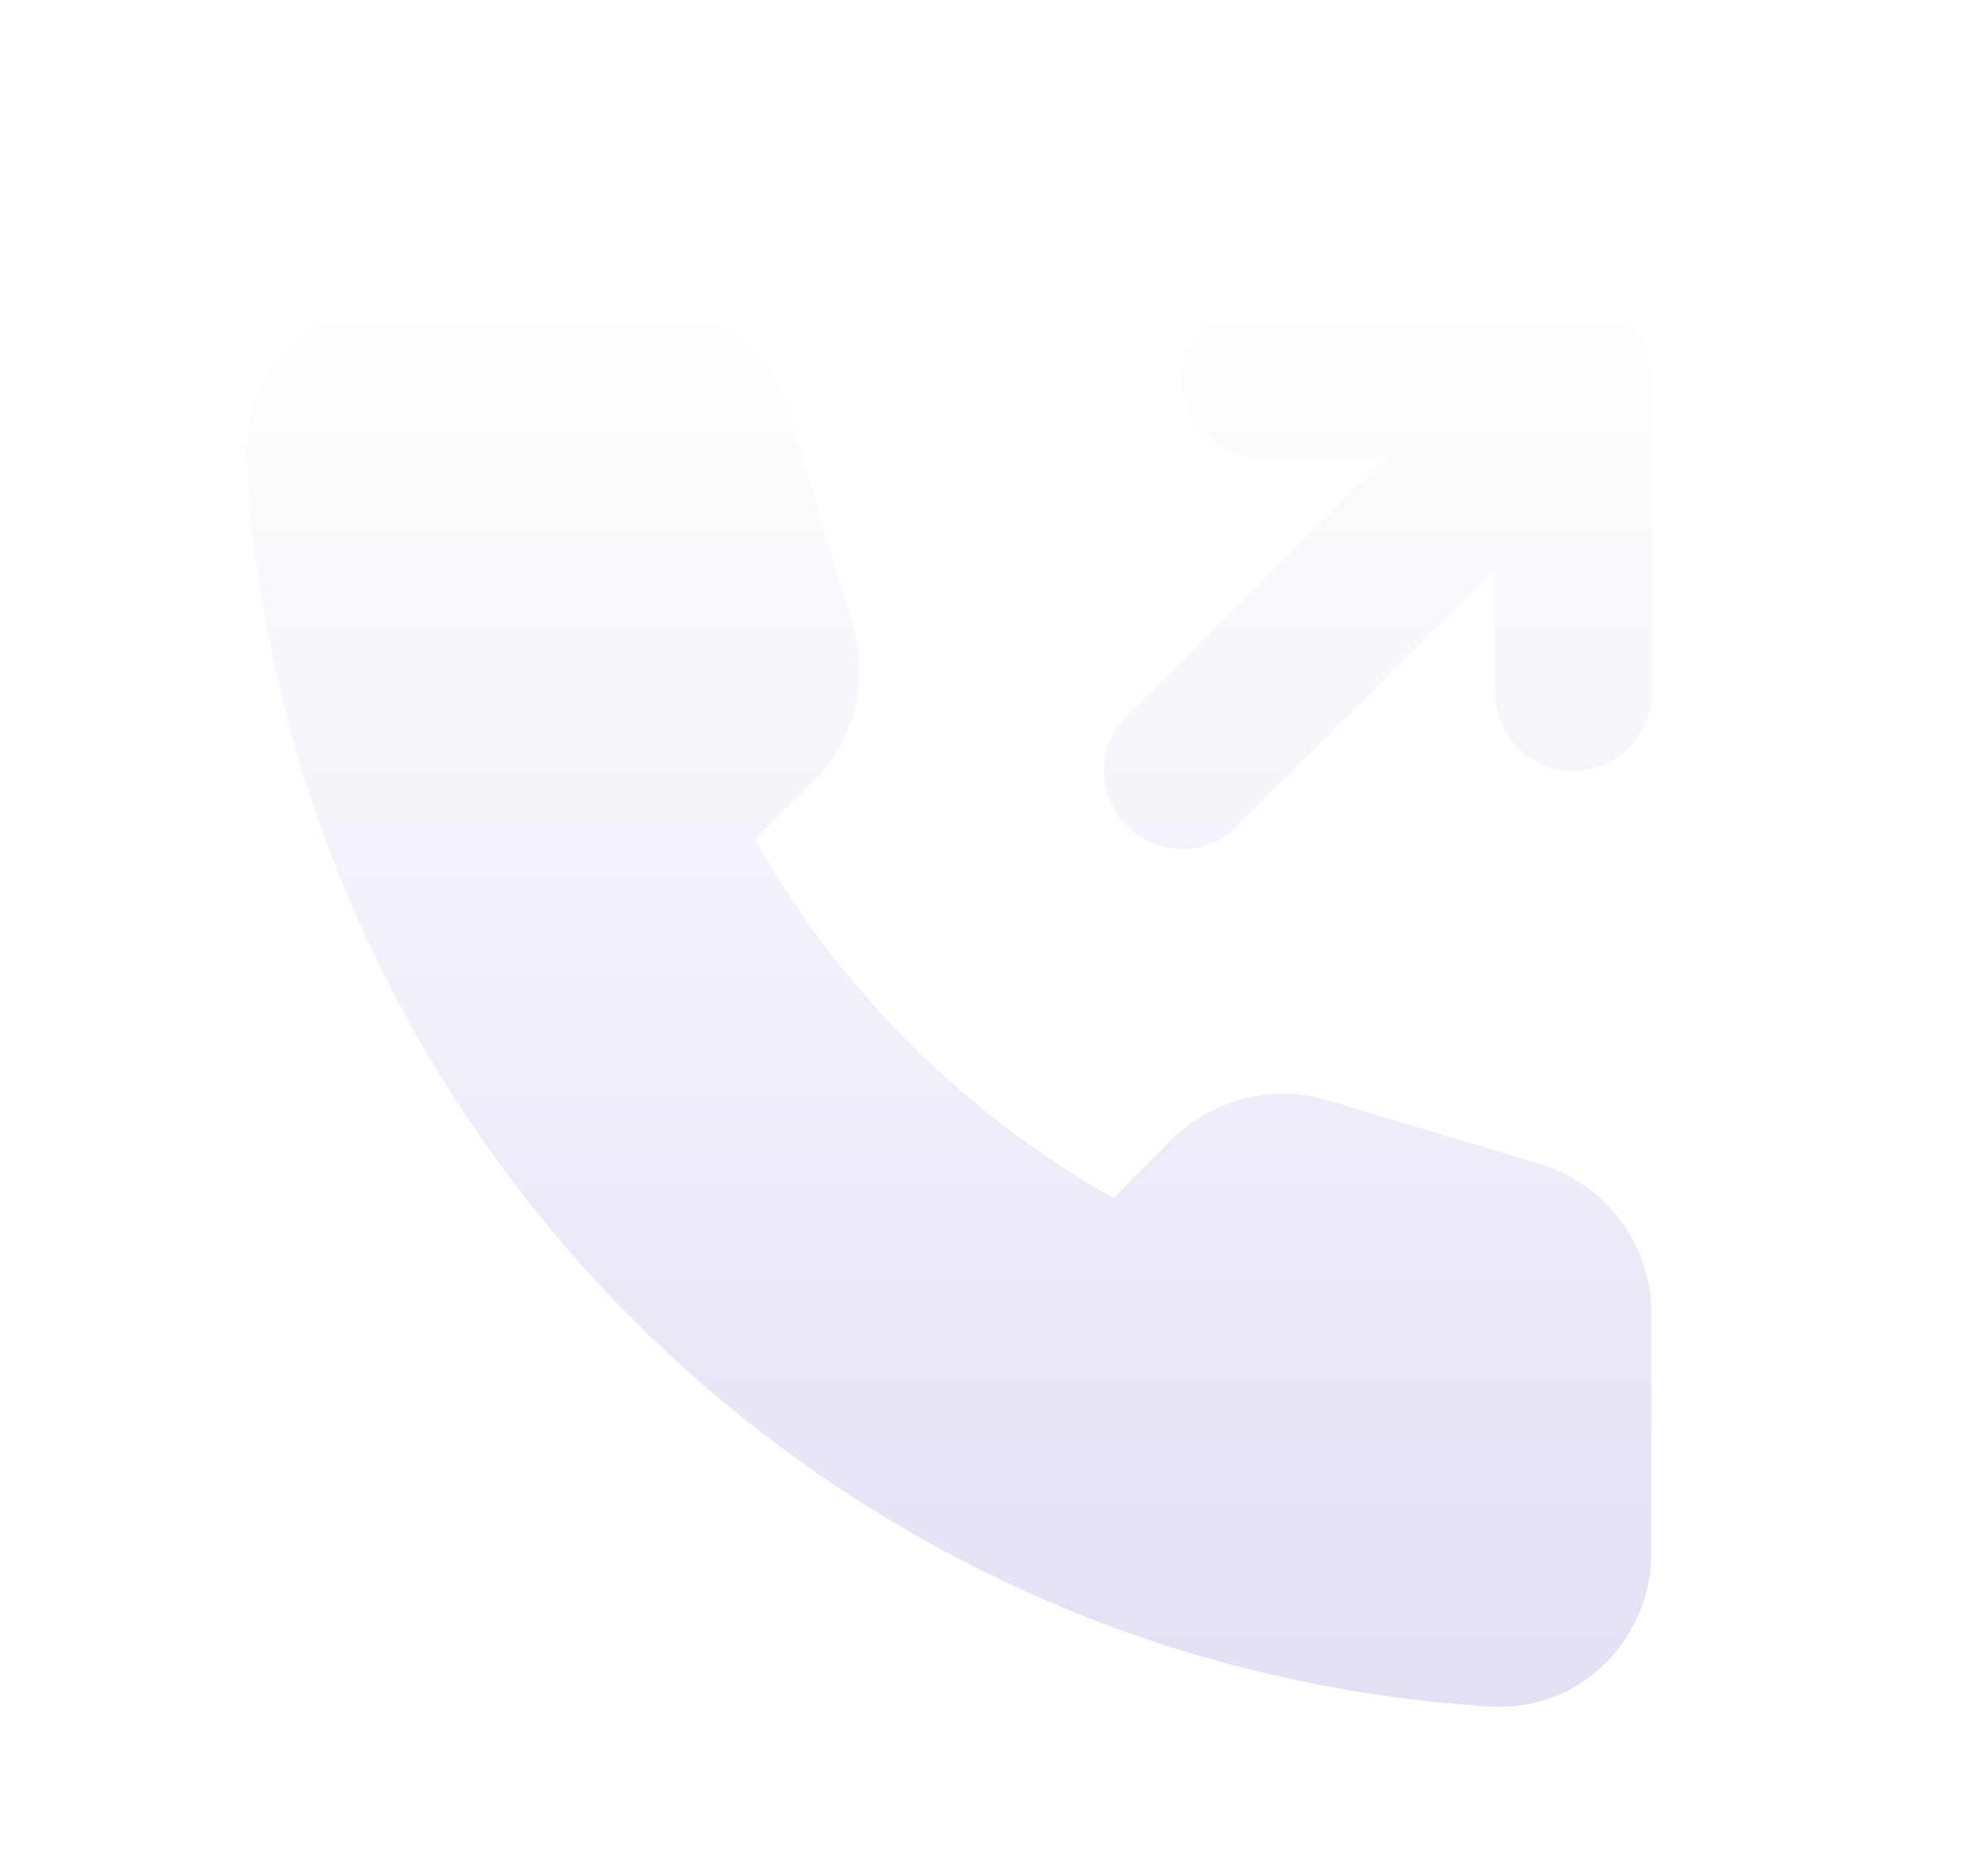 <svg width="19" height="18" viewBox="0 0 19 18" fill="none" xmlns="http://www.w3.org/2000/svg">
<g clip-path="url(#clip0_7367_19010)">
<g filter="url(#filter0_ddiiii_7367_19010)">
<path d="M3.839 2.25C3.023 2.25 2.309 2.921 2.363 3.796C2.759 10.204 7.885 15.33 14.293 15.726C15.167 15.78 15.839 15.066 15.839 14.25V11.958C15.839 11.296 15.404 10.712 14.77 10.521L12.733 9.91C12.205 9.752 11.632 9.896 11.242 10.286L10.68 10.848C9.243 10.039 8.05 8.846 7.241 7.409L7.802 6.847C8.193 6.457 8.337 5.884 8.179 5.355L7.568 3.319C7.377 2.684 6.793 2.25 6.131 2.25H3.839Z" fill="url(#paint0_linear_7367_19010)"/>
<path d="M12.09 2.25C11.676 2.25 11.34 2.586 11.34 3C11.34 3.414 11.676 3.75 12.09 3.75H13.279L10.81 6.22C10.517 6.513 10.517 6.987 10.81 7.28C11.102 7.573 11.577 7.573 11.87 7.28L14.34 4.811V6C14.34 6.414 14.676 6.75 15.09 6.75C15.504 6.75 15.84 6.414 15.84 6V3C15.84 2.586 15.504 2.25 15.09 2.25H12.09Z" fill="url(#paint1_linear_7367_19010)"/>
</g>
</g>
<defs>
<filter id="filter0_ddiiii_7367_19010" x="-2.584" y="-1.031" width="23.368" height="23.951" filterUnits="userSpaceOnUse" color-interpolation-filters="sRGB">
<feFlood flood-opacity="0" result="BackgroundImageFix"/>
<feColorMatrix in="SourceAlpha" type="matrix" values="0 0 0 0 0 0 0 0 0 0 0 0 0 0 0 0 0 0 127 0" result="hardAlpha"/>
<feOffset dy="2.247"/>
<feGaussianBlur stdDeviation="2.472"/>
<feComposite in2="hardAlpha" operator="out"/>
<feColorMatrix type="matrix" values="0 0 0 0 0 0 0 0 0 0 0 0 0 0 0 0 0 0 0.1 0"/>
<feBlend mode="normal" in2="BackgroundImageFix" result="effect1_dropShadow_7367_19010"/>
<feColorMatrix in="SourceAlpha" type="matrix" values="0 0 0 0 0 0 0 0 0 0 0 0 0 0 0 0 0 0 127 0" result="hardAlpha"/>
<feOffset dy="0.938"/>
<feGaussianBlur stdDeviation="2.109"/>
<feComposite in2="hardAlpha" operator="out"/>
<feColorMatrix type="matrix" values="0 0 0 0 0 0 0 0 0 0 0 0 0 0 0 0 0 0 0.16 0"/>
<feBlend mode="normal" in2="effect1_dropShadow_7367_19010" result="effect2_dropShadow_7367_19010"/>
<feBlend mode="normal" in="SourceGraphic" in2="effect2_dropShadow_7367_19010" result="shape"/>
<feColorMatrix in="SourceAlpha" type="matrix" values="0 0 0 0 0 0 0 0 0 0 0 0 0 0 0 0 0 0 127 0" result="hardAlpha"/>
<feOffset dy="-0.899"/>
<feGaussianBlur stdDeviation="1.573"/>
<feComposite in2="hardAlpha" operator="arithmetic" k2="-1" k3="1"/>
<feColorMatrix type="matrix" values="0 0 0 0 0 0 0 0 0 0 0 0 0 0 0 0 0 0 0.24 0"/>
<feBlend mode="normal" in2="shape" result="effect3_innerShadow_7367_19010"/>
<feColorMatrix in="SourceAlpha" type="matrix" values="0 0 0 0 0 0 0 0 0 0 0 0 0 0 0 0 0 0 127 0" result="hardAlpha"/>
<feOffset dy="-1.641"/>
<feGaussianBlur stdDeviation="5.508"/>
<feComposite in2="hardAlpha" operator="arithmetic" k2="-1" k3="1"/>
<feColorMatrix type="matrix" values="0 0 0 0 0.677 0 0 0 0 0.625 0 0 0 0 1 0 0 0 0.5 0"/>
<feBlend mode="normal" in2="effect3_innerShadow_7367_19010" result="effect4_innerShadow_7367_19010"/>
<feColorMatrix in="SourceAlpha" type="matrix" values="0 0 0 0 0 0 0 0 0 0 0 0 0 0 0 0 0 0 127 0" result="hardAlpha"/>
<feMorphology radius="0.938" operator="erode" in="SourceAlpha" result="effect5_innerShadow_7367_19010"/>
<feOffset/>
<feGaussianBlur stdDeviation="1.406"/>
<feComposite in2="hardAlpha" operator="arithmetic" k2="-1" k3="1"/>
<feColorMatrix type="matrix" values="0 0 0 0 1 0 0 0 0 1 0 0 0 0 1 0 0 0 1 0"/>
<feBlend mode="normal" in2="effect4_innerShadow_7367_19010" result="effect5_innerShadow_7367_19010"/>
<feColorMatrix in="SourceAlpha" type="matrix" values="0 0 0 0 0 0 0 0 0 0 0 0 0 0 0 0 0 0 127 0" result="hardAlpha"/>
<feMorphology radius="0.938" operator="erode" in="SourceAlpha" result="effect6_innerShadow_7367_19010"/>
<feOffset/>
<feGaussianBlur stdDeviation="1.055"/>
<feComposite in2="hardAlpha" operator="arithmetic" k2="-1" k3="1"/>
<feColorMatrix type="matrix" values="0 0 0 0 1 0 0 0 0 1 0 0 0 0 1 0 0 0 1 0"/>
<feBlend mode="normal" in2="effect5_innerShadow_7367_19010" result="effect6_innerShadow_7367_19010"/>
</filter>
<linearGradient id="paint0_linear_7367_19010" x1="9.136" y1="2.25" x2="9.136" y2="15.728" gradientUnits="userSpaceOnUse">
<stop stop-color="white"/>
<stop offset="1" stop-color="#E3E0F4"/>
</linearGradient>
<linearGradient id="paint1_linear_7367_19010" x1="9.136" y1="2.25" x2="9.136" y2="15.728" gradientUnits="userSpaceOnUse">
<stop stop-color="white"/>
<stop offset="1" stop-color="#E3E0F4"/>
</linearGradient>
<clipPath id="clip0_7367_19010">
<rect width="18" height="18" fill="white" transform="translate(0.09)"/>
</clipPath>
</defs>
</svg>
